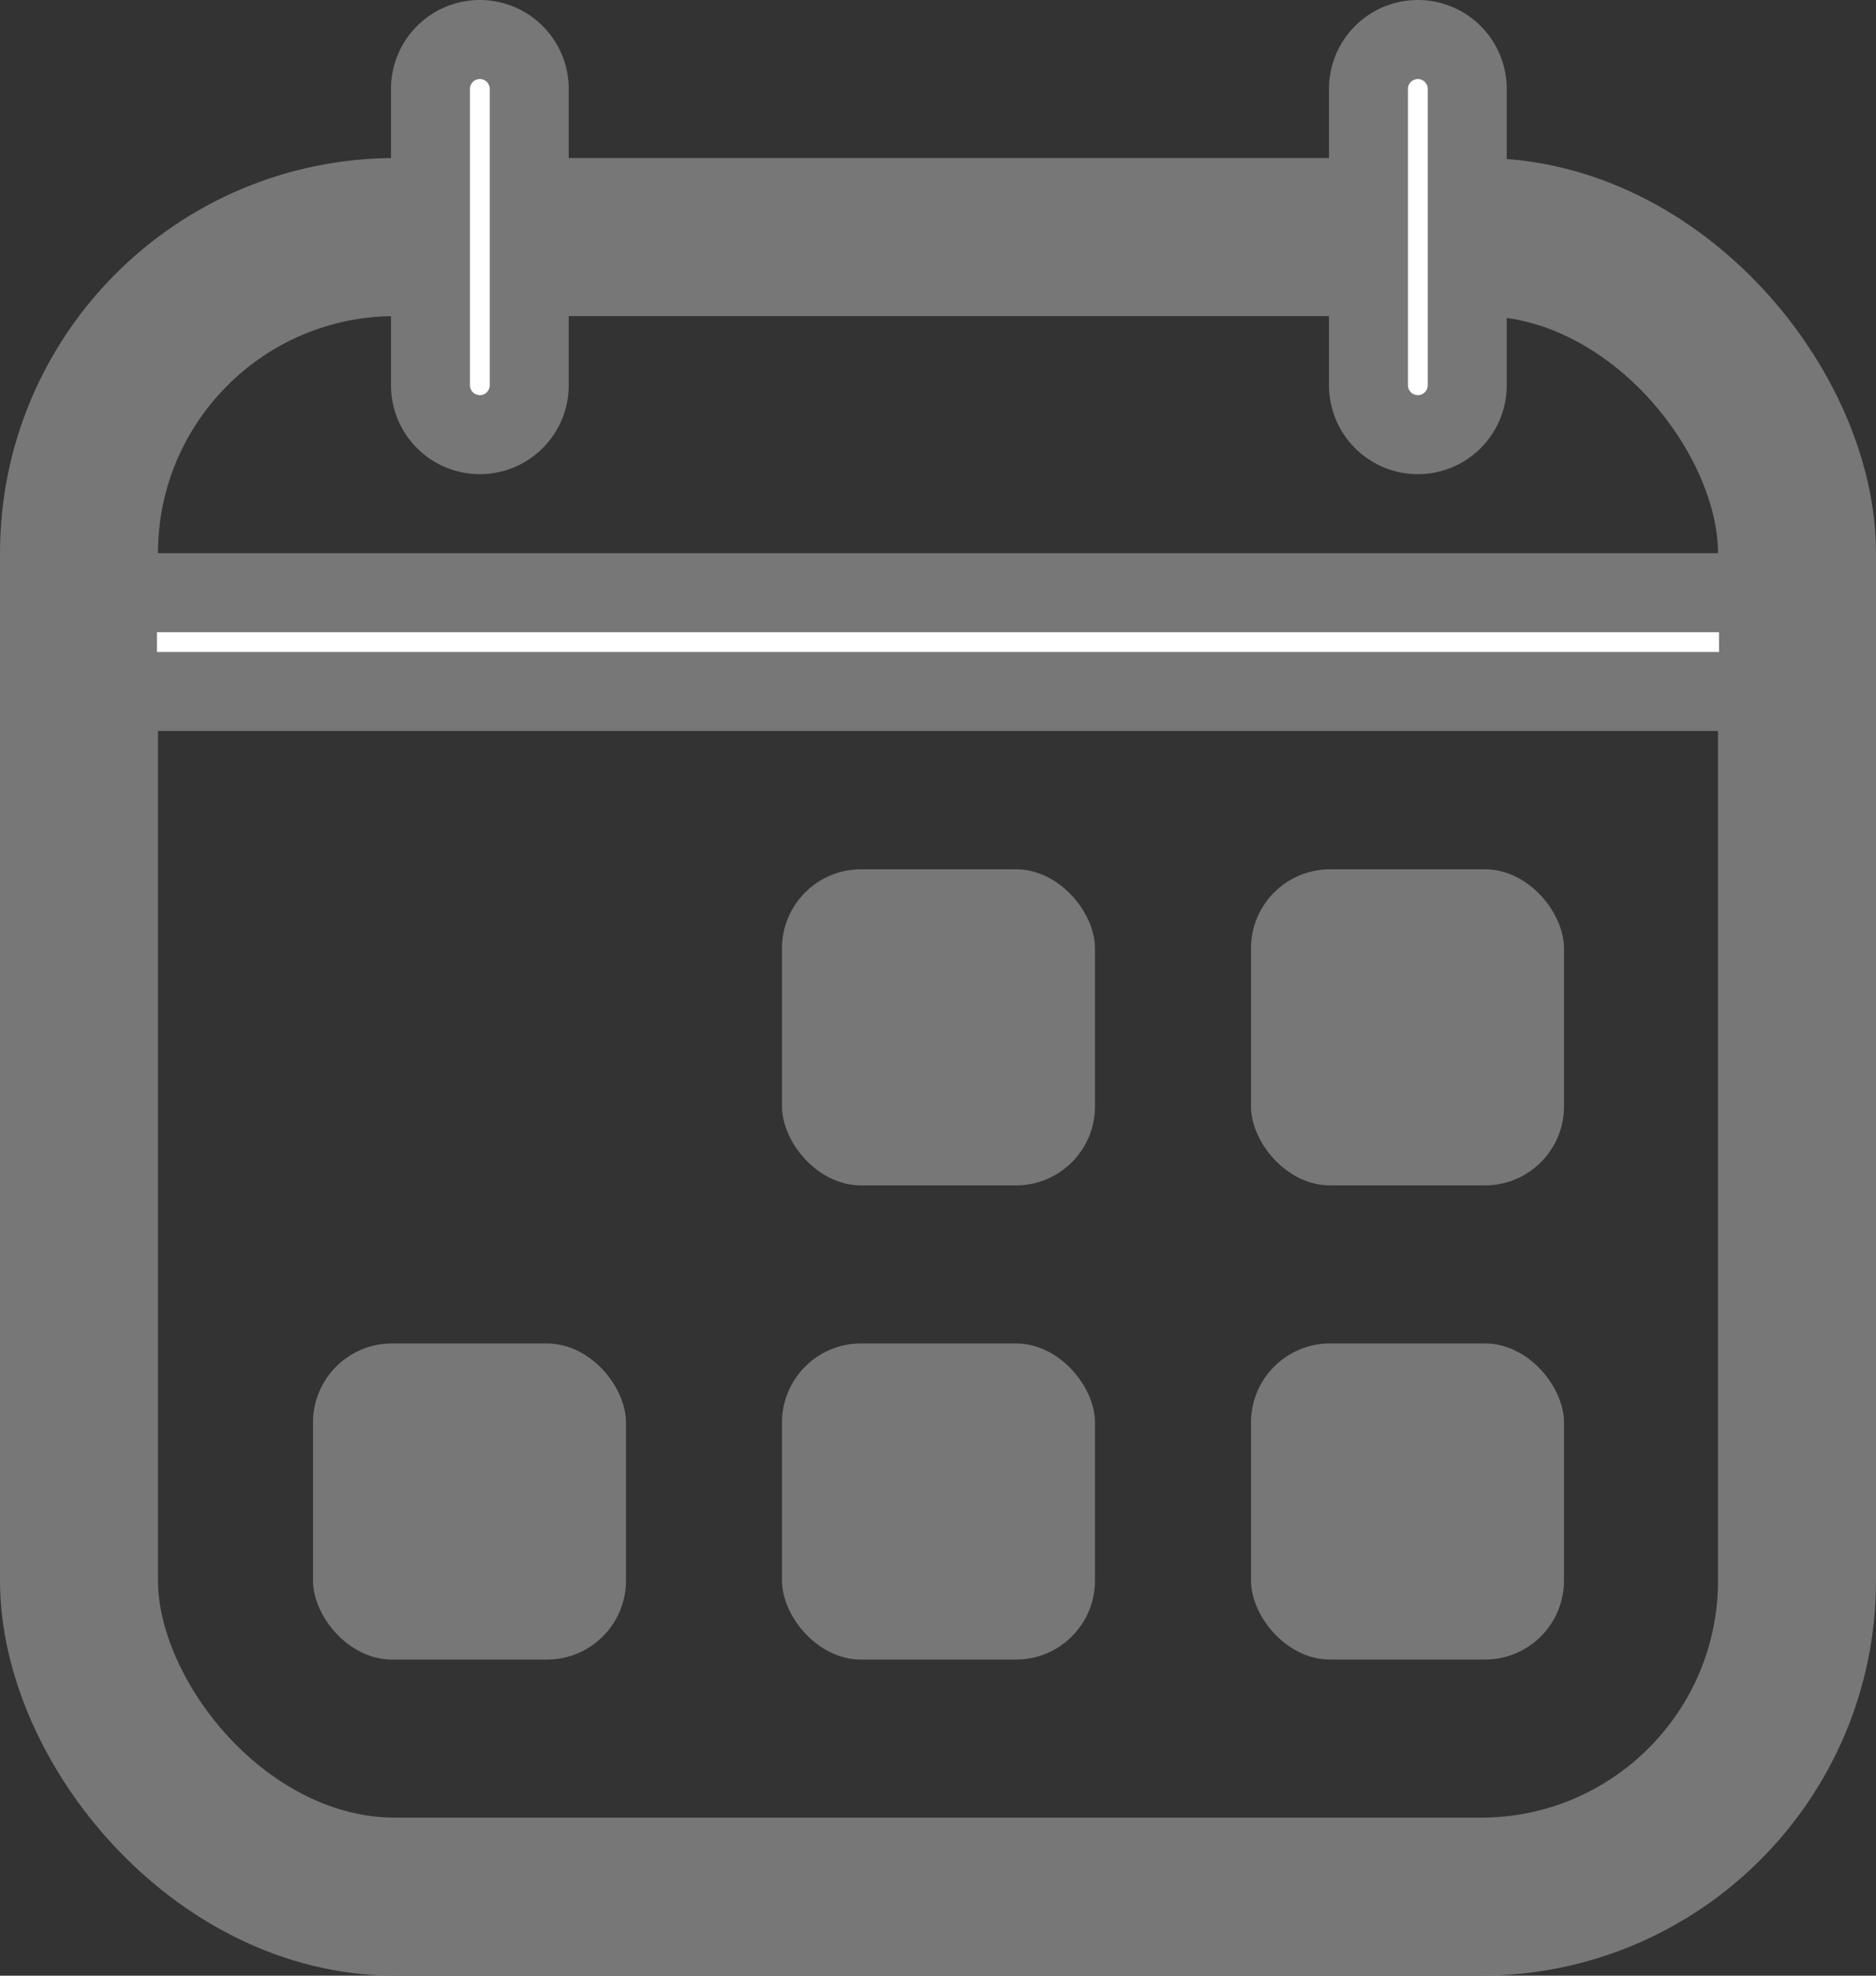 <svg xmlns="http://www.w3.org/2000/svg" viewBox="0 0 19 20"><rect x="0" y="0" width="19" height="20" fill="#333333" stroke="none"/><rect x=".8" y="2.4" width="17.4" height="16.8" rx="3.2" ry="3.2" fill="none" stroke="#777" stroke-width="1.6"/><path fill="#fff" stroke="#777" stroke-width=".8" d="M1.19 6h16.62v1H1.19z"/><rect x="12.67" y="8.8" width="3.17" height="3.2" rx=".8" ry=".8" fill="#777"/><rect x="7.92" y="8.8" width="3.17" height="3.2" rx=".8" ry=".8" fill="#777"/><rect x="12.67" y="13.6" width="3.17" height="3.2" rx=".8" ry=".8" fill="#777"/><rect x="7.92" y="13.6" width="3.17" height="3.2" rx=".8" ry=".8" fill="#777"/><rect x="3.17" y="13.6" width="3.17" height="3.2" rx=".8" ry=".8" fill="#777"/><path d="M4.86.4a.5.5 0 0 1 .5.5v3a.5.5 0 0 1-.5.5.5.5 0 0 1-.5-.5v-3a.5.5 0 0 1 .5-.5zM14.36.4a.5.5 0 0 1 .5.5v3a.5.5 0 0 1-.5.5.5.5 0 0 1-.5-.5v-3a.5.5 0 0 1 .5-.5z" fill="#fff" stroke="#777" stroke-width=".8"/></svg>